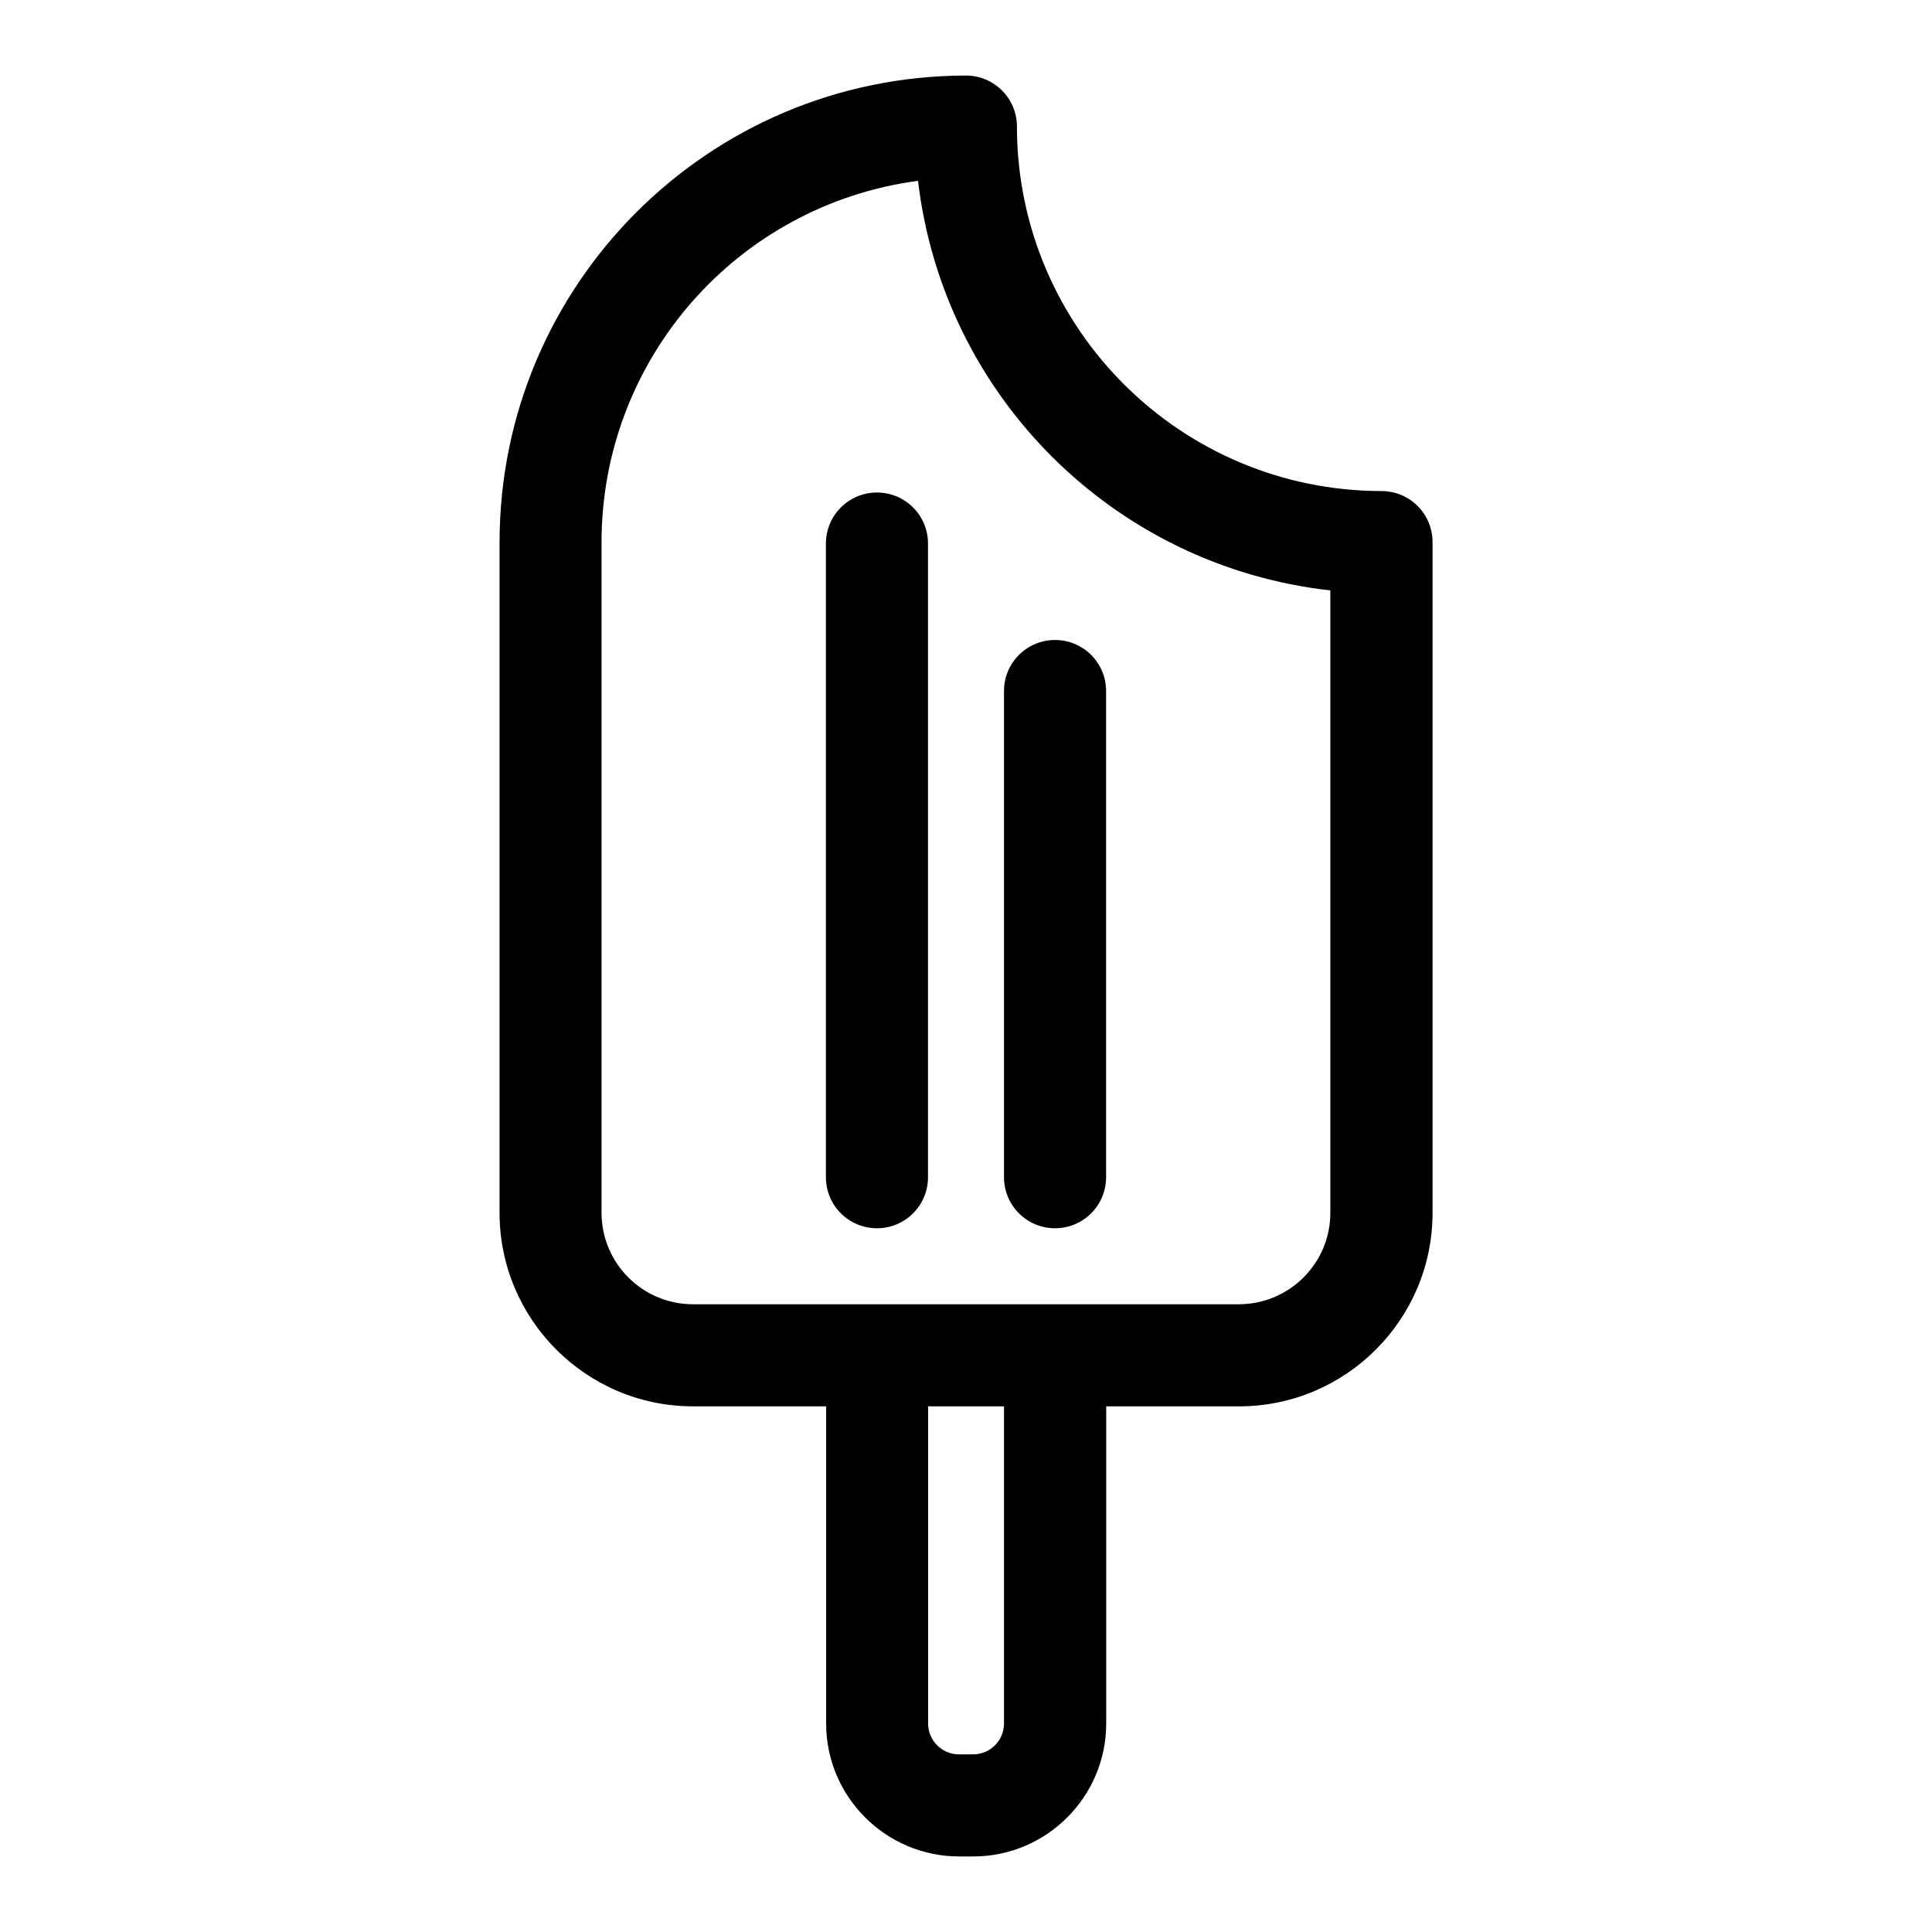 <?xml version="1.0" encoding="UTF-8"?>
<svg id="Layer_2" data-name="Layer 2" xmlns="http://www.w3.org/2000/svg" viewBox="0 0 170.32 170.32">
  <defs>
    <style>
      .cls-1, .cls-2 {
        stroke-width: 0px;
      }

      .cls-2 {
        fill: none;
      }
    </style>
  </defs>
  <g id="Layer_1-2" data-name="Layer 1">
    <g>
      <rect class="cls-2" width="170.32" height="170.32"/>
      <g>
        <path class="cls-1" d="M77.31,43.42c-2.49,0-4.5,2.01-4.5,4.5v55.86c0,2.49,2.01,4.5,4.5,4.5s4.5-2.01,4.5-4.5v-55.86c0-2.49-2.01-4.5-4.5-4.5Z"/>
        <path class="cls-1" d="M121.78,43.29c-17.62-.02-31.95-14.22-32.13-31.84v-.29c0-2.49-2.01-4.5-4.5-4.5h0c-22.7.03-41.09,18.43-41.11,41.13v59.13c0,9.41,7.65,17.06,17.06,17.06h11.73v27.96c0,6.45,5.25,11.71,11.71,11.72h1.26c6.46,0,11.72-5.26,11.72-11.72v-27.96h11.71c9.41,0,17.06-7.65,17.06-17.06v-59.13c0-2.49-2.01-4.5-4.5-4.5ZM88.51,151.94c0,1.5-1.22,2.72-2.72,2.72h-1.25c-1.5,0-2.72-1.22-2.72-2.72h0v-27.96h6.69s0,27.96,0,27.96ZM117.28,106.92c0,4.45-3.61,8.05-8.06,8.06h-48.13c-4.45,0-8.05-3.61-8.06-8.06v-59.15c.02-16.1,11.94-29.7,27.9-31.83,2.25,19.02,17.31,33.98,36.35,36.11v54.87Z"/>
        <path class="cls-1" d="M88.51,60.92v42.86c0,2.49,2.01,4.5,4.5,4.5s4.5-2.01,4.5-4.5v-42.86c0-2.49-2.01-4.5-4.5-4.5s-4.5,2.01-4.5,4.5Z"/>
      </g>
    </g>
  </g>
</svg>